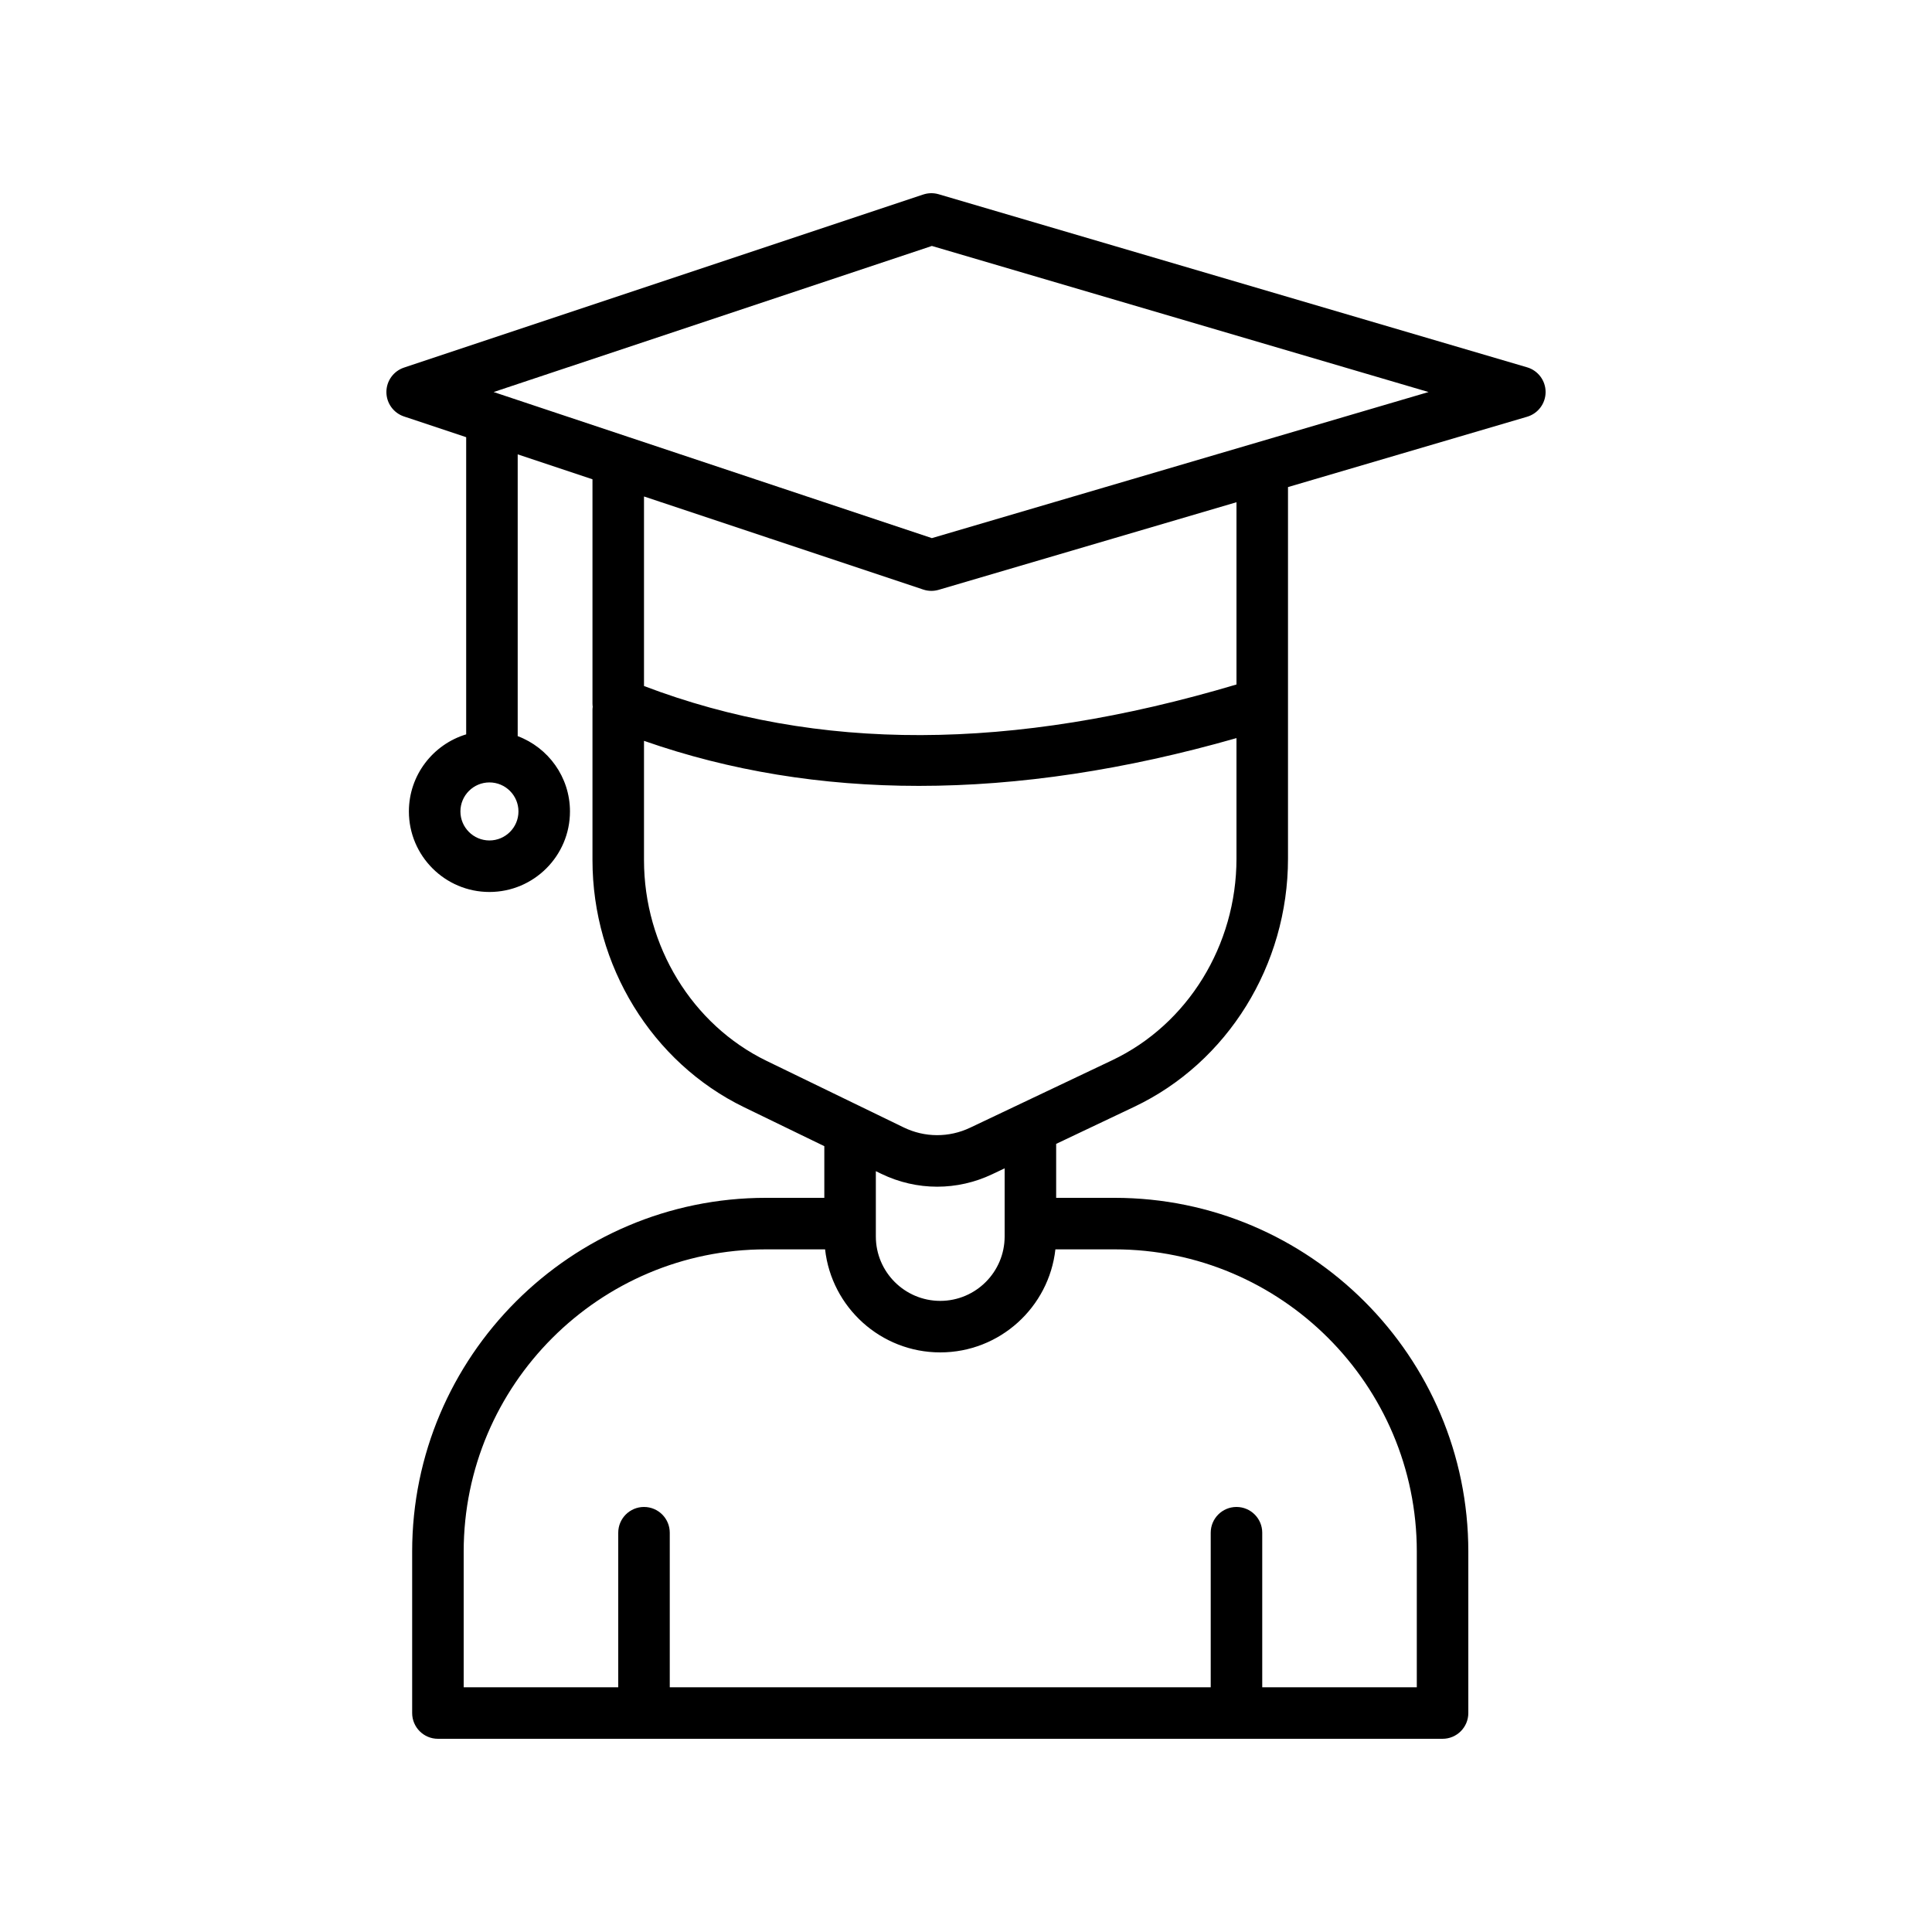 <svg id="graduate" enable-background="new 0 0 300 300" height="512" viewBox="0 0 300 300" width="512" xmlns="http://www.w3.org/2000/svg"><g><path d="m237.129 57.037-91.375-26.875c-.784-.23-1.619-.215-2.394.043l-80.625 26.875c-1.633.545-2.735 2.073-2.735 3.795s1.102 3.25 2.735 3.795l9.653 3.218v46.143c-5.14 1.554-8.895 6.33-8.895 11.969 0 6.896 5.61 12.506 12.506 12.506s12.506-5.61 12.506-12.506c0-5.35-3.383-9.913-8.117-11.695v-43.75l11.612 3.87v34.825c0 .171.017.339.038.506-.012.126-.038.249-.038.378v23.422c0 16.37 9.245 31.436 23.553 38.38l12.447 6.041v8.023h-9.067c-30.29 0-54.933 24.643-54.933 54.932v25.068c0 2.209 1.791 4 4 4h156c2.209 0 4-1.791 4-4v-25.068c0-30.289-24.643-54.932-54.932-54.932h-9.068v-8.379l12.137-5.762c14.496-6.883 23.863-22.006 23.863-38.53v-24.079-33.617l37.129-10.92c1.702-.501 2.871-2.063 2.871-3.838s-1.169-3.337-2.871-3.838zm-161.129 73.469c-2.484 0-4.506-2.021-4.506-4.506 0-2.484 2.021-4.506 4.506-4.506s4.506 2.021 4.506 4.506c0 2.484-2.022 4.506-4.506 4.506zm144 110.426v21.068h-24v-24c0-2.209-1.791-4-4-4s-4 1.791-4 4v24h-84v-24c0-2.209-1.791-4-4-4s-4 1.791-4 4v24h-24v-21.068c0-25.878 21.054-46.932 46.933-46.932h9.185c.999 8.986 8.634 16 17.882 16s16.883-7.014 17.882-16h9.186c25.878 0 46.932 21.054 46.932 46.932zm-64-48.932c0 5.514-4.486 10-10 10s-10-4.486-10-10v-10.141l.827.401c2.761 1.34 5.729 2.01 8.698 2.01 2.913 0 5.826-.645 8.545-1.936l1.93-.916zm16.705-27.368-22.066 10.477c-3.284 1.56-7.047 1.543-10.319-.045l-21.273-10.325c-11.571-5.616-19.047-17.856-19.047-31.183v-18.519c13.316 4.662 27.571 6.995 42.685 6.995 15.558 0 32.028-2.479 49.315-7.42v18.718c0 13.449-7.573 25.736-19.295 31.302zm19.295-58.345c-34.913 10.399-65.069 10.479-92 .238v-29.433l43.36 14.453c.41.137.837.205 1.265.205.38 0 .76-.054 1.129-.162l46.246-13.602zm-47.3-22.728-68.051-22.684 68.051-22.684 77.124 22.684z"/></g></svg>